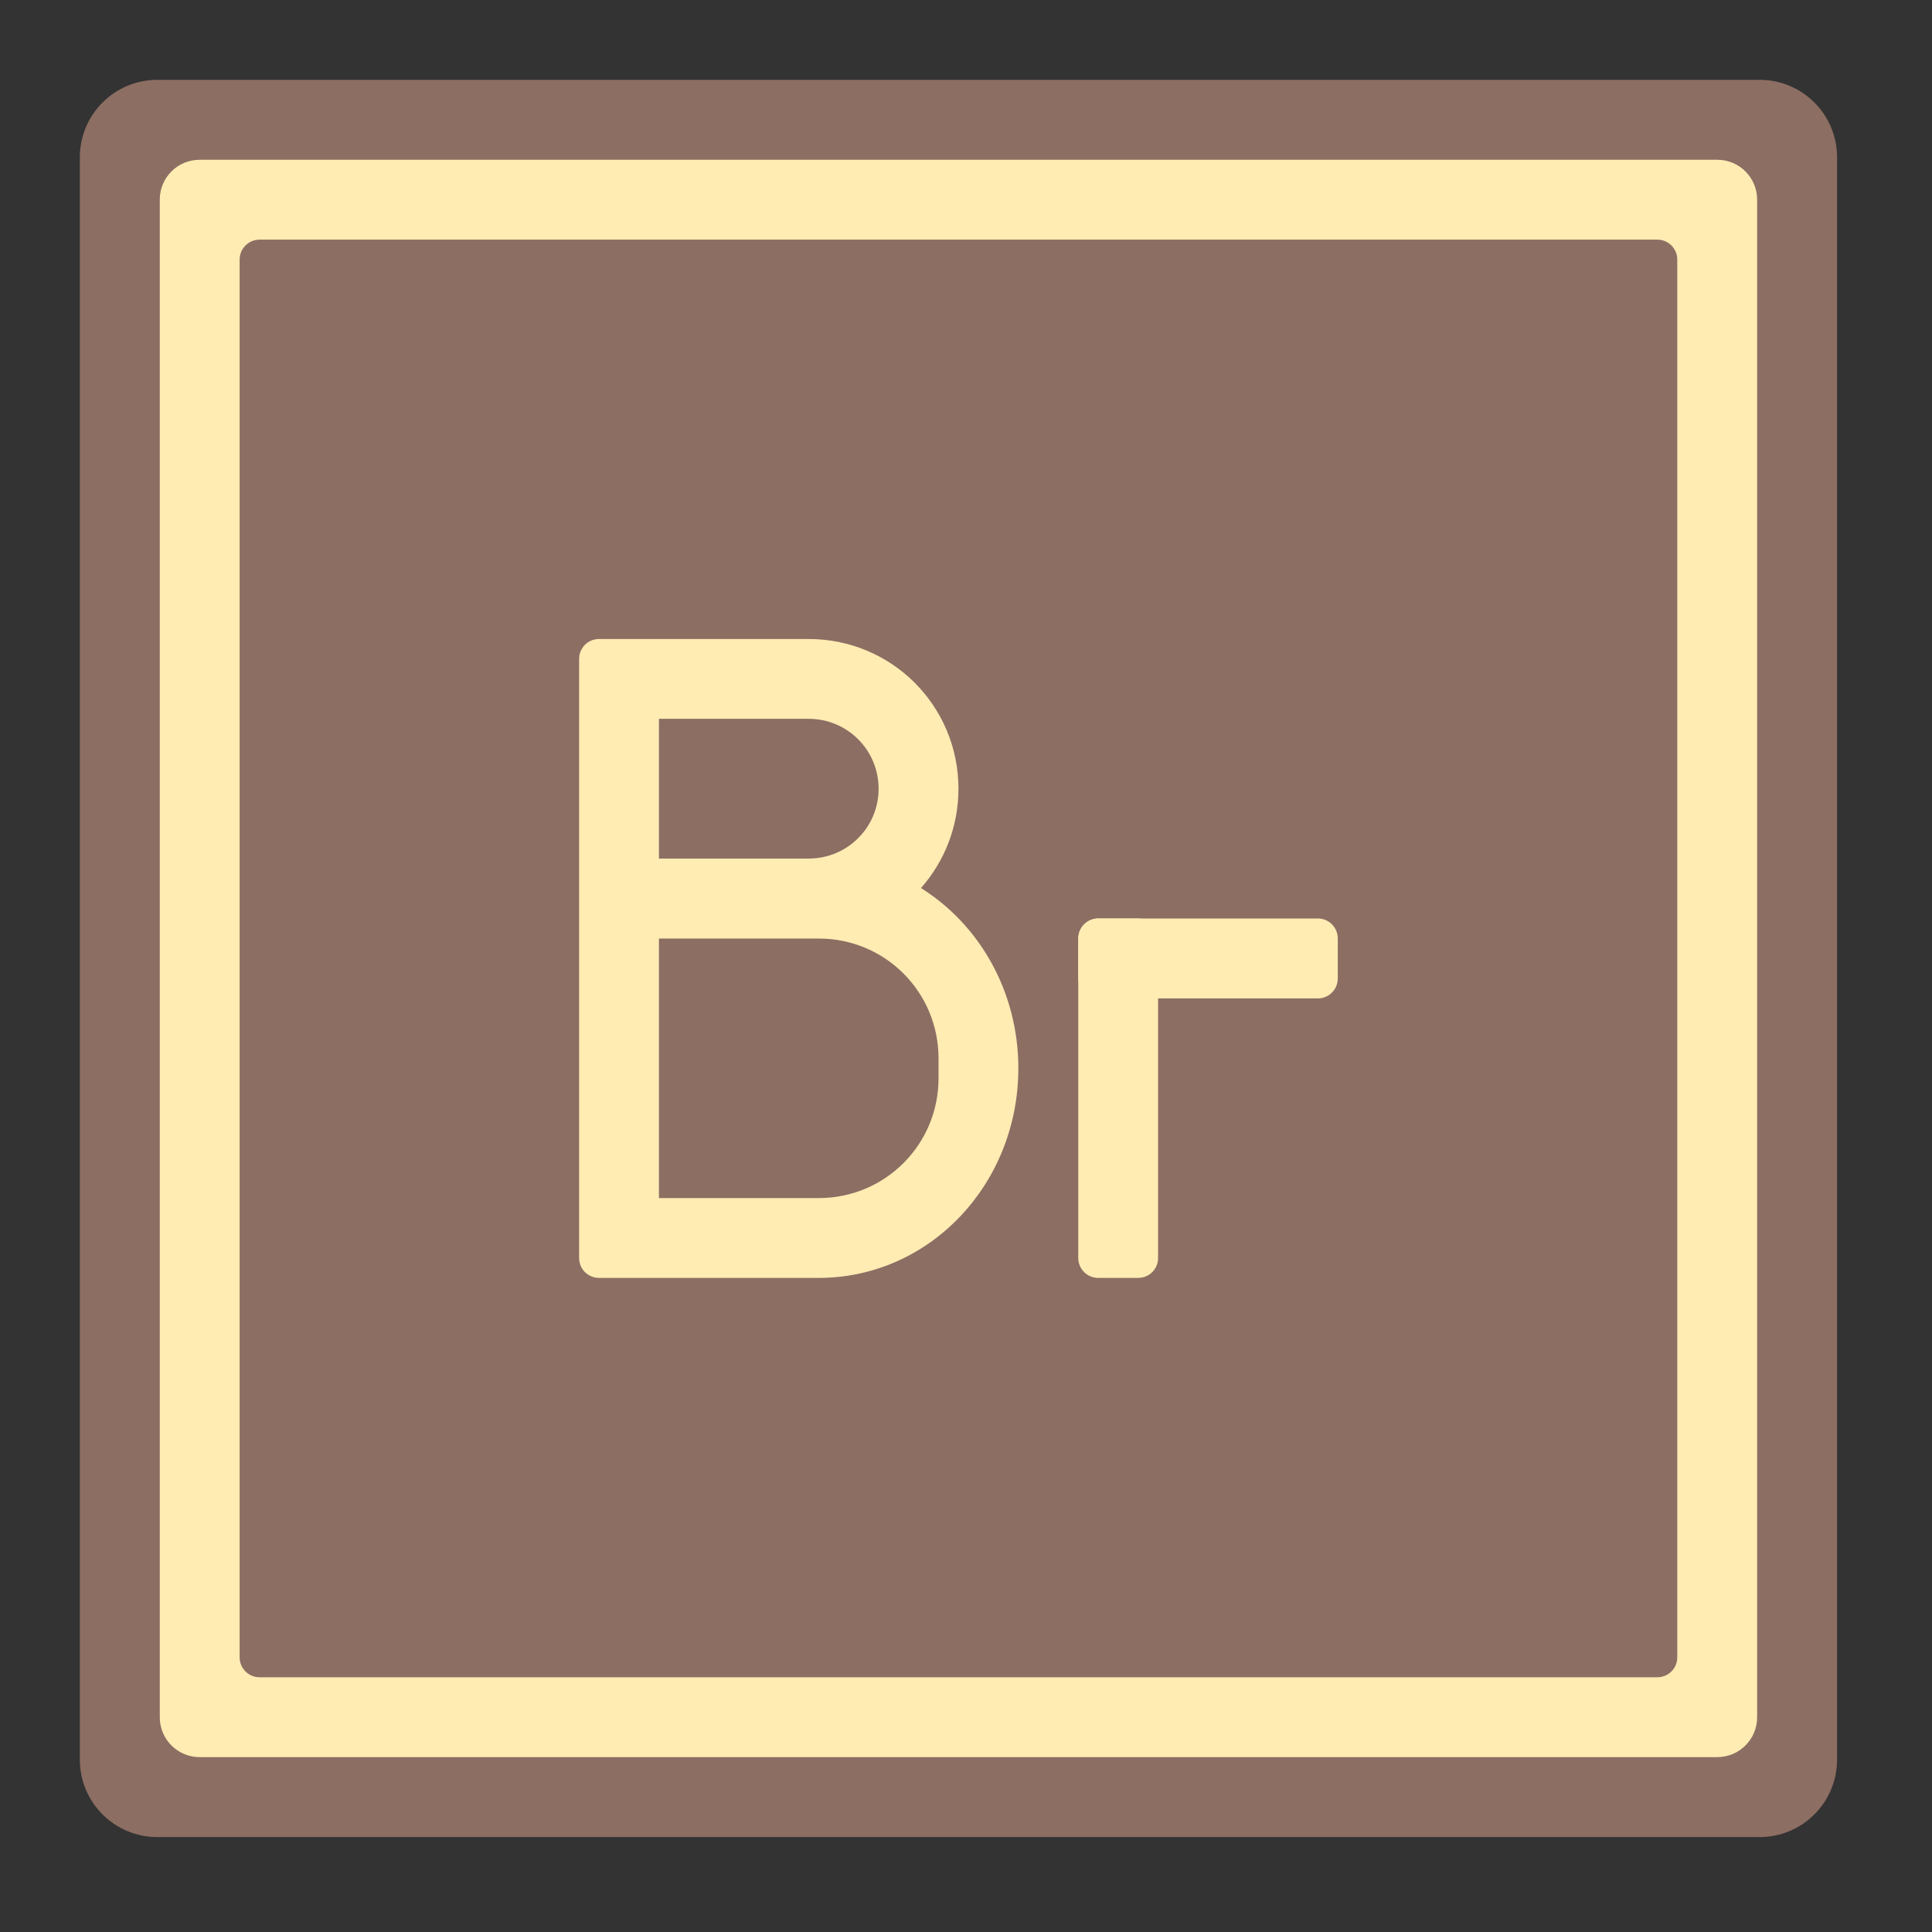
<svg xmlns="http://www.w3.org/2000/svg" xmlns:xlink="http://www.w3.org/1999/xlink" width="64px" height="64px" viewBox="0 0 64 64" version="1.1">
<rect x="0" y="0" width="64" height="64" fill="#333333" stroke="none"/>
<g id="surface1">
<path style=" stroke:none;fill-rule:nonzero;fill:rgb(36.078%,41.961%,75.294%);fill-opacity:1;" d="M 8.598 7.938 L 54.902 7.938 C 55.266 7.938 55.562 8.234 55.562 8.598 L 55.562 54.902 C 55.562 55.266 55.266 55.562 54.902 55.562 L 8.598 55.562 C 8.234 55.562 7.938 55.266 7.938 54.902 L 7.938 8.598 C 7.938 8.234 8.234 7.938 8.598 7.938 Z M 8.598 7.938 "/>
<path style=" stroke:none;fill-rule:nonzero;fill:rgb(55.294%,43.137%,38.824%);fill-opacity:1;" d="M 5.211 2.645 L 58.293 2.645 C 59.707 2.645 60.855 3.793 60.855 5.211 L 60.855 58.289 C 60.855 59.707 59.707 60.855 58.293 60.855 L 5.211 60.855 C 3.793 60.855 2.645 59.707 2.645 58.289 L 2.645 5.211 C 2.645 3.793 3.793 2.645 5.211 2.645 Z M 5.211 2.645 "/>
<path style=" stroke:none;fill-rule:nonzero;fill:rgb(100%,92.549%,70.196%);fill-opacity:1;" d="M 6.613 5.293 L 56.887 5.293 C 57.617 5.293 58.207 5.883 58.207 6.613 L 58.207 56.887 C 58.207 57.617 57.617 58.207 56.887 58.207 L 6.613 58.207 C 5.883 58.207 5.293 57.617 5.293 56.887 L 5.293 6.613 C 5.293 5.883 5.883 5.293 6.613 5.293 Z M 6.613 5.293 "/>
<path style=" stroke:none;fill-rule:nonzero;fill:rgb(55.294%,43.137%,38.824%);fill-opacity:1;" d="M 8.598 7.938 L 54.902 7.938 C 55.266 7.938 55.562 8.234 55.562 8.598 L 55.562 54.902 C 55.562 55.266 55.266 55.562 54.902 55.562 L 8.598 55.562 C 8.234 55.562 7.938 55.266 7.938 54.902 L 7.938 8.598 C 7.938 8.234 8.234 7.938 8.598 7.938 Z M 8.598 7.938 "/>
<path style=" stroke:none;fill-rule:nonzero;fill:rgb(100%,92.549%,70.196%);fill-opacity:1;" d="M 19.844 21.168 C 19.477 21.168 19.184 21.461 19.184 21.828 L 19.184 41.672 C 19.184 42.039 19.477 42.332 19.844 42.332 L 27.121 42.332 C 30.785 42.332 33.734 39.234 33.734 35.387 C 33.734 32.844 32.441 30.625 30.508 29.418 C 31.281 28.543 31.75 27.391 31.75 26.129 C 31.75 23.379 29.539 21.168 26.789 21.168 Z M 21.828 23.812 L 26.789 23.812 C 28.07 23.812 29.105 24.844 29.105 26.129 C 29.105 27.41 28.07 28.441 26.789 28.441 L 21.828 28.441 Z M 21.828 31.09 L 27.121 31.09 C 29.32 31.09 31.09 32.859 31.09 35.059 L 31.09 35.719 C 31.09 37.918 29.32 39.688 27.121 39.688 L 21.828 39.688 Z M 21.828 31.09 "/>
<path style=" stroke:none;fill-rule:nonzero;fill:rgb(100%,92.549%,70.196%);fill-opacity:1;" d="M 36.379 42.332 L 37.703 42.332 C 38.07 42.332 38.363 42.039 38.363 41.672 L 38.363 31.09 C 38.363 30.723 38.07 30.426 37.703 30.426 L 36.379 30.426 C 36.016 30.426 35.719 30.723 35.719 31.09 L 35.719 41.672 C 35.719 42.039 36.016 42.332 36.379 42.332 Z M 36.379 42.332 "/>
<path style=" stroke:none;fill-rule:nonzero;fill:rgb(100%,92.549%,70.196%);fill-opacity:1;" d="M 36.379 33.074 L 43.656 33.074 C 44.023 33.074 44.316 32.777 44.316 32.41 L 44.316 31.09 C 44.316 30.723 44.023 30.426 43.656 30.426 L 36.379 30.426 C 36.016 30.426 35.719 30.723 35.719 31.09 L 35.719 32.41 C 35.719 32.777 36.016 33.074 36.379 33.074 Z M 36.379 33.074 "/>
</g>
</svg>
